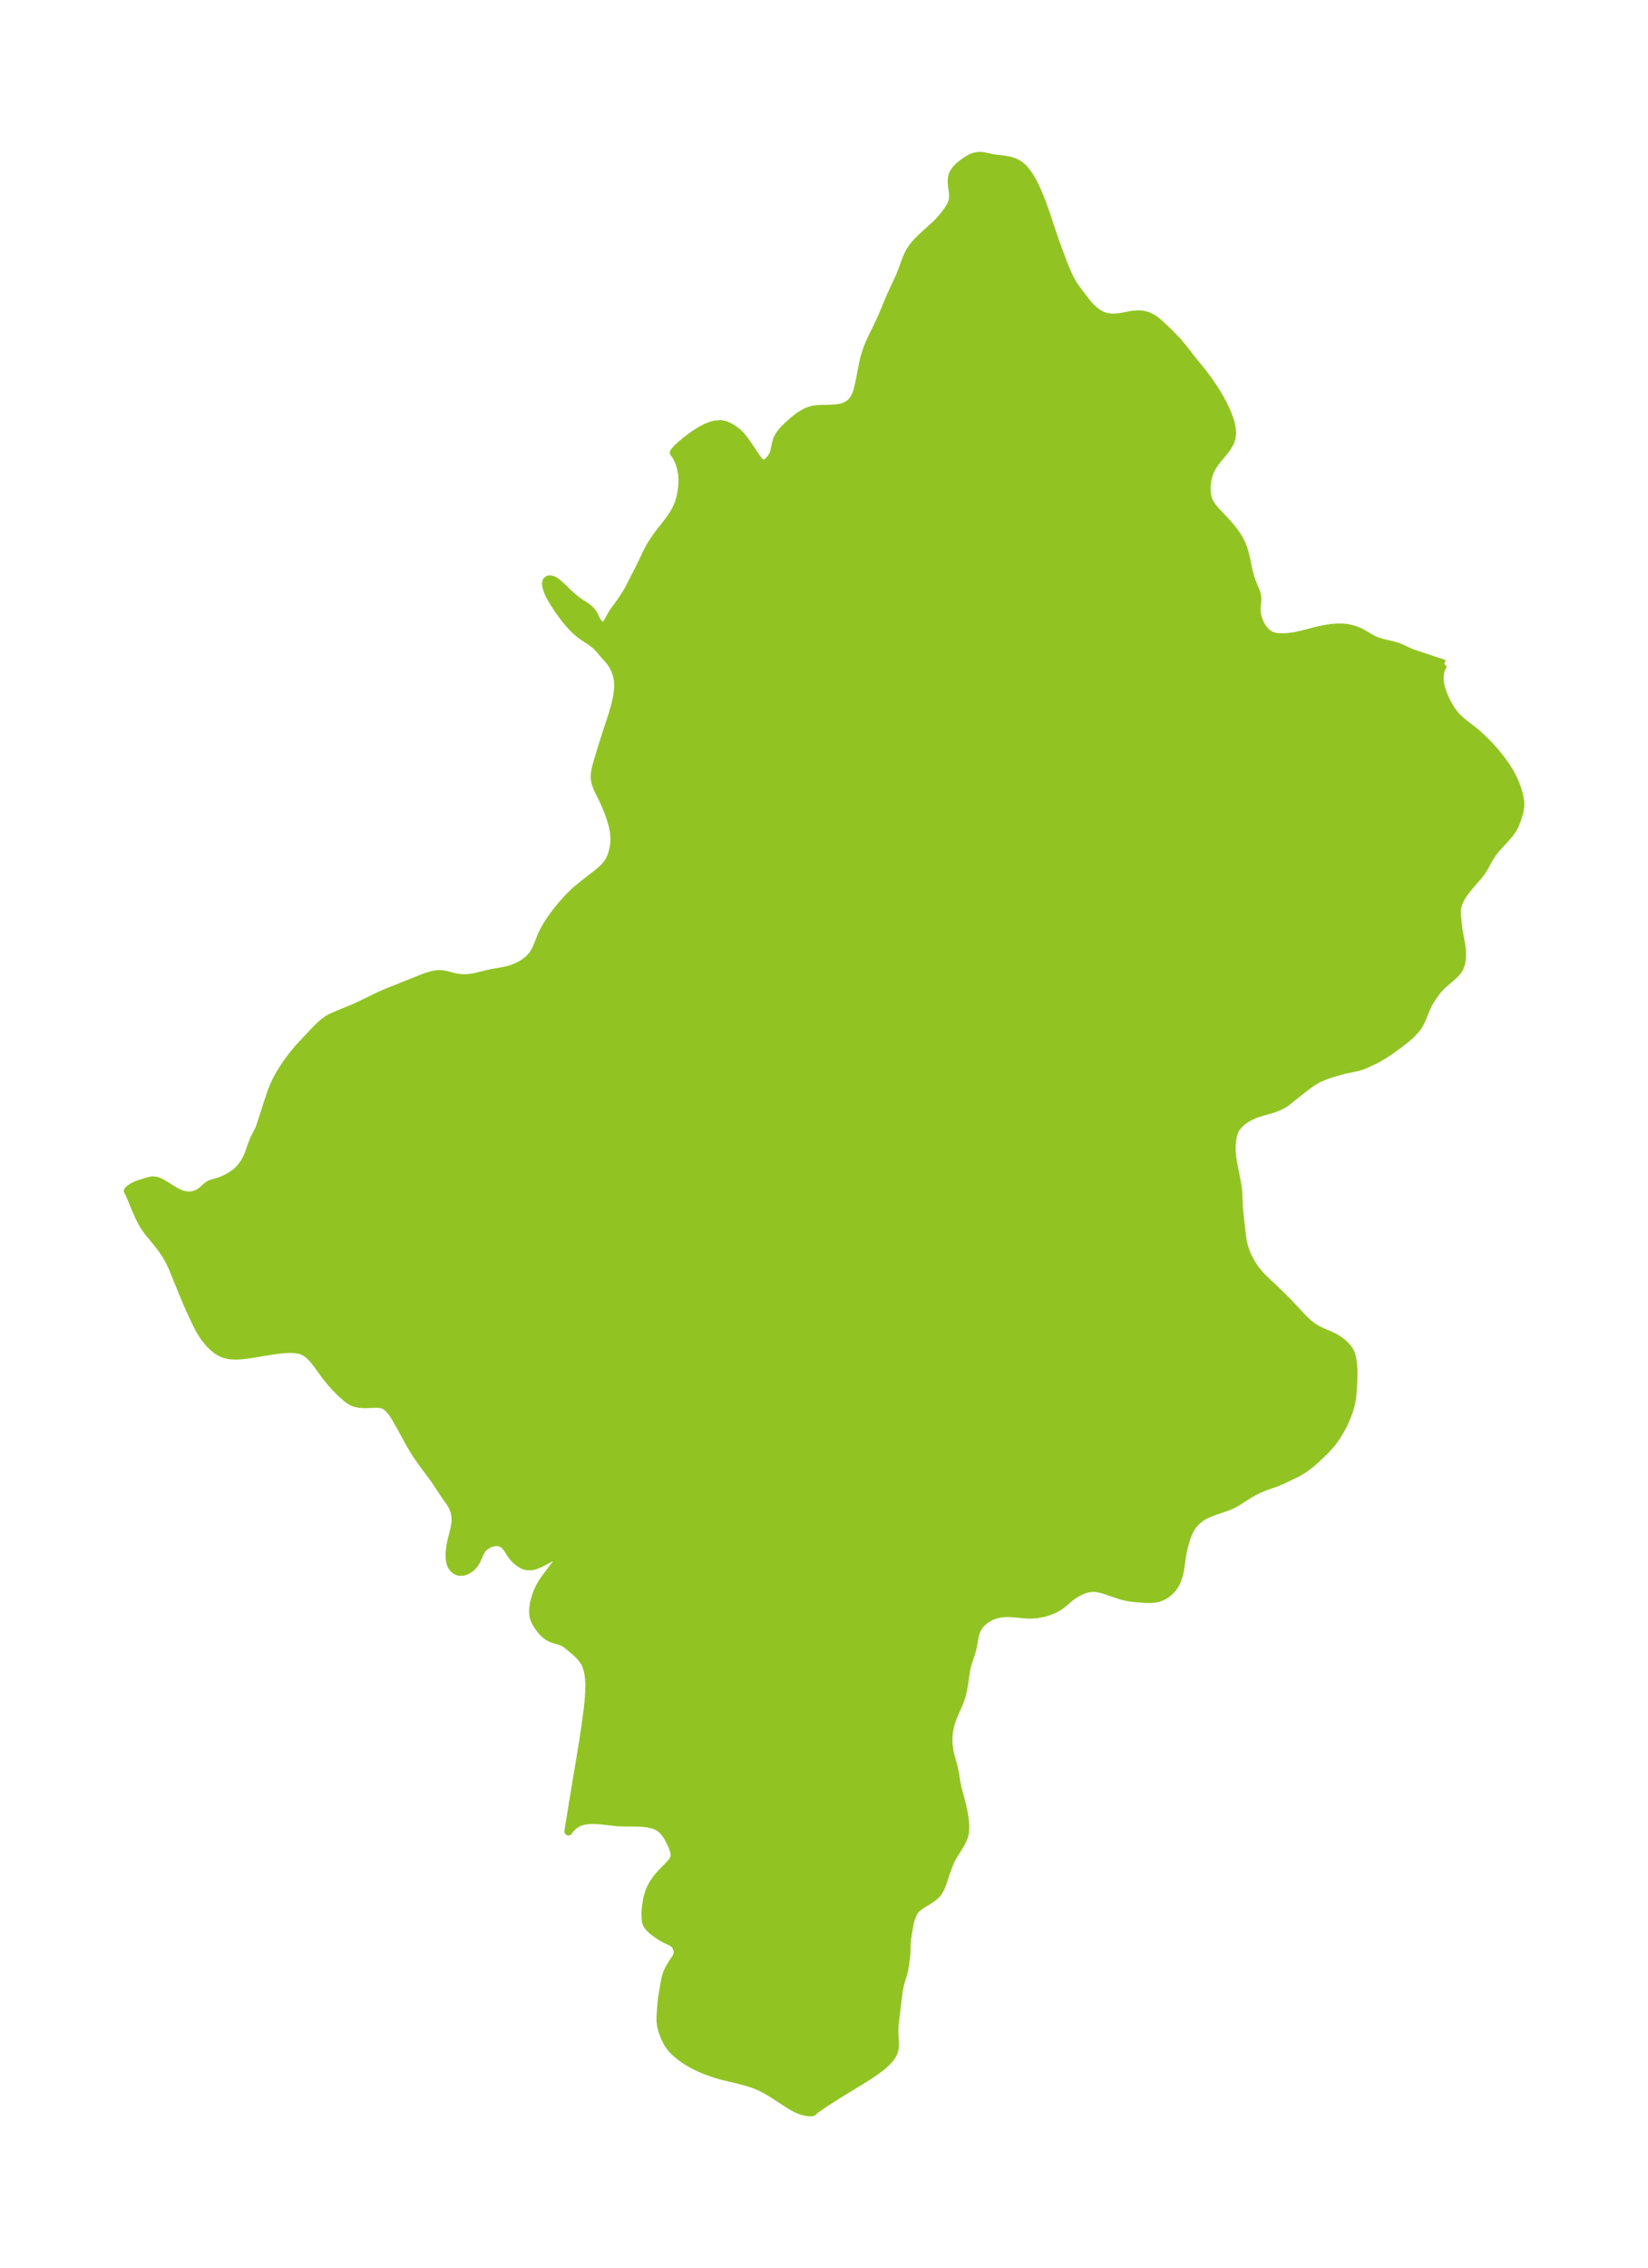 <?xml version="1.0" encoding="UTF-8"?>
<!DOCTYPE svg  PUBLIC '-//W3C//DTD SVG 1.1//EN'  'http://www.w3.org/Graphics/SVG/1.1/DTD/svg11.dtd'>
<svg width="203.95pt" height="280.51pt" version="1.1" viewBox="0 0 203.95 280.51" xmlns="http://www.w3.org/2000/svg" xmlns:xlink="http://www.w3.org/1999/xlink">
 <defs>
  <style type="text/css">*{stroke-linejoin: round; stroke-linecap: butt}</style>
 </defs>
 <g id="figure_1">
  <g id="patch_1">
   <path d="m0 280.51h203.95v-280.51h-203.95v280.51z" fill="none"/>
  </g>
  <g id="axes_1">
   <g id="PatchCollection_1">
    <defs>
     <path id="mff6397329c" d="m178.75-198.41-0.179 0.151-0.223 0.463-0.115 0.413-0.067 0.473-0.006 0.452 0.081 0.635 0.169 0.639 0.218 0.598 0.216 0.507 0.242 0.503 0.412 0.72 0.24 0.351 0.411 0.505 0.268 0.278 0.401 0.368 0.333 0.278 1.275 0.984 0.645 0.56 0.621 0.584 0.593 0.602 0.528 0.581 0.63 0.756 0.489 0.636 0.41 0.574 0.342 0.525 0.263 0.448 0.351 0.696 0.248 0.573 0.213 0.575 0.205 0.693 0.128 0.621 0.049 0.454-7.47e-4 0.436-0.116 0.685-0.196 0.656-0.202 0.597-0.255 0.581-0.231 0.384-0.405 0.543-0.344 0.406-1.222 1.334-0.373 0.471-0.47 0.696-0.669 1.208-0.312 0.504-0.331 0.438-0.966 1.112-0.629 0.764-0.325 0.449-0.223 0.349-0.162 0.288-0.22 0.489-0.111 0.37-0.056 0.332-0.026 0.38 0.016 0.526 0.16 1.563 0.377 2.115 0.059 0.516 0.021 0.412-0.004 0.37-0.052 0.571-0.069 0.342-0.137 0.395-0.102 0.203-0.176 0.273-0.403 0.459-0.464 0.423-0.691 0.583-0.41 0.368-0.382 0.397-0.305 0.381-0.286 0.398-0.363 0.525-0.331 0.553-0.307 0.674-0.57 1.411-0.374 0.675-0.353 0.461-0.572 0.594-0.397 0.357-1.048 0.834-1.066 0.763-0.651 0.434-0.76 0.46-0.439 0.237-1.212 0.567-0.422 0.168-0.5 0.16-0.419 0.099-1.174 0.235-1.348 0.369-0.921 0.297-0.461 0.176-0.459 0.203-0.393 0.199-0.597 0.361-0.567 0.419-1.236 0.959-1.401 1.122-0.402 0.243-0.485 0.234-0.666 0.265-1.377 0.388-0.739 0.233-0.441 0.185-0.428 0.213-0.41 0.235-0.322 0.225-0.288 0.241-0.192 0.187-0.224 0.254-0.207 0.293-0.173 0.327-0.156 0.461-0.094 0.489-0.056 0.507-0.03 0.489 0.01 0.565 0.061 0.676 0.091 0.612 0.474 2.397 0.116 0.685 0.082 0.795 0.033 1.126 0.047 0.766 0.106 1.124 0.293 2.467 0.084 0.505 0.127 0.541 0.209 0.658 0.323 0.758 0.4 0.732 0.444 0.667 0.504 0.629 0.253 0.275 0.786 0.776 0.9 0.839 1.069 1.029 0.773 0.794 1.475 1.582 0.553 0.55 0.382 0.339 0.415 0.322 0.43 0.279 0.647 0.327 1.439 0.627 0.462 0.253 0.359 0.234 0.51 0.406 0.363 0.366 0.254 0.322 0.174 0.288 0.097 0.216 0.094 0.281 0.111 0.504 0.079 0.571 0.048 0.685 0.006 0.502-0.038 1.097-0.094 1.454-0.052 0.454-0.108 0.604-0.153 0.602-0.194 0.593-0.419 1.022-0.348 0.718-0.297 0.536-0.318 0.52-0.296 0.443-0.314 0.421-0.321 0.381-0.691 0.74-1.028 0.978-0.712 0.622-0.572 0.433-0.596 0.382-0.579 0.311-1.81 0.869-0.625 0.258-1.328 0.455-0.849 0.357-0.593 0.3-0.578 0.326-1.434 0.92-0.614 0.343-0.601 0.258-1.83 0.632-0.792 0.327-0.306 0.155-0.378 0.228-0.521 0.415-0.452 0.492-0.371 0.559-0.193 0.393-0.166 0.415-0.222 0.664-0.19 0.69-0.158 0.704-0.109 0.609-0.17 1.252-0.107 0.602-0.139 0.526-0.179 0.497-0.223 0.463-0.276 0.411-0.292 0.333-0.375 0.333-0.381 0.261-0.218 0.12-0.304 0.133-0.207 0.069-0.455 0.097-0.577 0.046-0.647-0.013-0.848-0.062-0.679-0.07-0.549-0.082-0.547-0.113-0.555-0.155-1.614-0.559-0.512-0.157-0.535-0.12-0.528-0.048-0.554 0.048-0.543 0.139-0.376 0.143-0.644 0.324-0.273 0.166-0.43 0.303-0.878 0.748-0.511 0.393-0.41 0.248-0.442 0.214-0.65 0.244-0.415 0.121-0.781 0.152-0.575 0.055-0.578 0.009-0.782-0.055-0.781-0.081-0.789-0.051-0.416-8.48e-4 -0.638 0.051-0.477 0.095-0.456 0.144-0.457 0.203-0.37 0.215-0.272 0.192-0.336 0.291-0.292 0.325-0.236 0.357-0.203 0.465-0.139 0.503-0.201 1.142-0.111 0.528-0.192 0.632-0.375 1.097-0.111 0.412-0.147 0.833-0.214 1.493-0.129 0.676-0.155 0.637-0.266 0.774-0.71 1.59-0.293 0.795-0.134 0.48-0.131 0.6-0.03 0.183-0.062 0.79 0.027 0.785 0.099 0.759 0.159 0.711 0.342 1.19 0.223 1.092 0.126 0.849 0.151 0.726 0.582 2.211 0.227 1.095 0.108 0.771 0.044 0.746-0.029 0.593-0.108 0.548-0.257 0.62-0.094 0.175-0.416 0.708-0.738 1.179-0.157 0.316-0.391 0.965-0.654 1.919-0.235 0.587-0.303 0.523-0.209 0.24-0.332 0.294-0.5 0.357-1.026 0.633-0.349 0.242-0.301 0.271-0.186 0.235-0.116 0.189-0.126 0.251-0.13 0.316-0.116 0.347-0.082 0.335-0.229 1.221-0.129 0.898-0.03 0.363-0.03 1.063-0.039 0.558-0.145 1.133-0.127 0.712-0.105 0.394-0.301 0.986-0.127 0.51-0.1 0.523-0.103 0.716-0.429 3.584-0.033 0.839 0.077 1.413-0.026 0.606-0.088 0.398-0.202 0.45-0.304 0.438-0.431 0.468-0.645 0.567-0.745 0.559-0.721 0.488-0.769 0.489-2.774 1.691-1.791 1.132-1.325 0.909-0.233 0.189-0.054 0.09-0.149 0.063-0.118 0.008-0.458-0.025-0.279-0.047-0.466-0.127-0.603-0.251-0.418-0.219-0.427-0.25-2.022-1.315-0.668-0.408-0.628-0.342-0.626-0.292-0.54-0.21-0.872-0.282-0.781-0.212-2.269-0.539-0.678-0.193-1.271-0.449-0.587-0.242-0.561-0.259-0.465-0.237-0.596-0.337-0.54-0.349-0.37-0.273-0.444-0.358-0.212-0.186-0.35-0.346-0.187-0.215-0.293-0.394-0.243-0.411-0.262-0.547-0.284-0.762-0.143-0.551-0.078-0.552-0.012-0.52 0.01-0.314 0.133-1.686 0.062-0.513 0.321-1.858 0.132-0.637 0.193-0.594 0.174-0.363 0.34-0.599 0.15-0.244 0.329-0.476 0.162-0.273 0.106-0.288 0.024-0.177-0.01-0.229-0.057-0.246-0.173-0.386-0.165-0.217-0.19-0.157-0.262-0.143-0.595-0.274-0.303-0.159-0.498-0.296-0.665-0.467-0.374-0.314-0.233-0.236-0.278-0.385-0.115-0.317-0.041-0.241-0.03-0.59 0.002-0.366 0.031-0.466 0.131-0.93 0.116-0.527 0.221-0.7 0.196-0.448 0.327-0.575 0.393-0.556 0.555-0.65 0.992-0.993 0.385-0.458 0.226-0.465 0.034-0.319-0.049-0.362-0.093-0.325-0.169-0.445-0.227-0.499-0.347-0.637-0.298-0.435-0.288-0.336-0.47-0.385-0.403-0.203-0.281-0.1-0.767-0.17-0.458-0.057-0.751-0.047-1.652-0.007-0.835-0.032-2.113-0.238-0.851-0.042-0.518 0.014-0.492 0.053-0.47 0.103-0.419 0.157-0.524 0.335-0.385 0.371-0.24 0.291-0.052 0.1 0.125-0.84 1.628-9.857 0.34-2.199 0.287-2.125 0.11-1.029 0.075-1.001 0.028-0.964-0.037-0.917-0.124-0.855-0.242-0.772-0.183-0.363-0.298-0.44-0.344-0.397-0.404-0.389-1.018-0.859-0.273-0.207-0.266-0.162-0.279-0.13-0.934-0.274-0.342-0.128-0.335-0.175-0.352-0.258-0.426-0.418-0.391-0.494-0.378-0.607-0.107-0.221-0.132-0.36-0.069-0.334-0.022-0.236 0.013-0.579 0.089-0.616 0.157-0.636 0.236-0.686 0.307-0.672 0.233-0.413 0.256-0.4 0.379-0.535 1.386-1.82 0.172-0.271 0.134-0.305-0.009-0.204-0.122-0.055-0.309 0.048-0.353 0.132-0.304 0.142-1.385 0.717-0.555 0.229-0.308 0.09-0.259 0.048-0.516-0.001-0.208-0.048-0.195-0.07-0.31-0.157-0.319-0.212-0.364-0.308-0.224-0.233-0.3-0.38-0.47-0.733-0.162-0.226-0.215-0.234-0.114-0.096-0.254-0.159-0.329-0.117-0.337-0.03-0.247 0.026-0.407 0.104-0.402 0.173-0.371 0.239-0.311 0.306-0.204 0.312-0.524 1.16-0.23 0.376-0.278 0.324-0.323 0.274-0.352 0.214-0.151 0.068-0.333 0.099-0.374 0.018-0.223-0.045-0.301-0.139-0.313-0.275-0.194-0.292-0.093-0.215-0.08-0.28-0.065-0.469-0.003-0.608 0.084-0.776 0.156-0.793 0.384-1.516 0.114-0.739-0.009-0.682-0.123-0.648-0.261-0.651-0.302-0.483-0.694-0.993-1.154-1.75-1.727-2.333-0.564-0.815-0.291-0.457-0.546-0.925-1.225-2.24-0.595-1.029-0.329-0.502-0.451-0.551-0.463-0.362-0.355-0.141-0.372-0.063-0.453-0.007-1.308 0.041-0.666-0.036-0.621-0.134-0.233-0.094-0.476-0.289-0.297-0.229-0.693-0.62-0.58-0.585-0.581-0.638-0.755-0.923-0.994-1.382-0.499-0.637-0.536-0.546-0.605-0.405-0.397-0.152-0.428-0.096-0.604-0.059-0.64 0.002-0.734 0.055-0.758 0.094-0.773 0.119-2.515 0.411-0.806 0.096-0.78 0.043-0.746-0.039-0.699-0.158-0.482-0.213-0.453-0.287-0.392-0.315-0.425-0.413-0.568-0.678-0.404-0.585-0.292-0.486-0.445-0.851-0.864-1.866-0.539-1.247-1.455-3.572-0.317-0.695-0.272-0.538-0.295-0.513-0.553-0.801-0.598-0.771-1.105-1.35-0.543-0.789-0.442-0.825-0.379-0.856-0.843-2.008-0.176-0.372-0.08-0.13 0.075-0.102 0.09-0.084 0.201-0.154 0.299-0.189 0.307-0.155 0.312-0.122 1.159-0.371 0.464-0.108 0.274-0.017 0.228 0.024 0.265 0.07 0.329 0.137 0.419 0.229 1.399 0.866 0.292 0.156 0.417 0.188 0.362 0.122 0.619 0.096 0.373-0.025 0.354-0.082 0.49-0.205 0.256-0.153 0.225-0.167 0.474-0.443 0.247-0.197 0.22-0.125 0.335-0.127 0.786-0.23 0.462-0.173 0.493-0.227 0.615-0.349 0.467-0.33 0.425-0.381 0.26-0.294 0.238-0.313 0.224-0.334 0.201-0.347 0.209-0.443 0.156-0.401 0.304-0.89 0.275-0.72 0.661-1.291 0.195-0.553 1.109-3.433 0.233-0.669 0.256-0.646 0.231-0.507 0.161-0.326 0.358-0.651 0.615-0.976 0.411-0.592 0.483-0.648 0.834-1.016 1.966-2.099 0.602-0.605 0.526-0.465 0.477-0.343 0.502-0.283 0.735-0.33 2.059-0.836 1.001-0.466 2.14-1.044 0.706-0.312 4.635-1.855 0.413-0.152 0.734-0.224 0.553-0.104 0.375-0.022 0.364 0.022 0.573 0.116 0.803 0.215 0.454 0.092 0.625 0.066 0.613-0.005 0.485-0.05 0.464-0.082 1.59-0.389 0.662-0.14 1.012-0.175 0.641-0.13 0.385-0.102 0.421-0.138 0.496-0.203 0.354-0.174 0.442-0.256 0.632-0.471 0.525-0.567 0.327-0.542 0.266-0.595 0.512-1.28 0.244-0.511 0.277-0.511 0.383-0.626 0.64-0.917 0.688-0.877 0.385-0.452 0.78-0.858 0.474-0.471 0.344-0.316 1.036-0.856 1.752-1.356 0.323-0.276 0.319-0.3 0.402-0.444 0.305-0.438 0.25-0.528 0.197-0.607 0.136-0.646 0.07-0.67 0.006-0.351-0.048-0.632-0.076-0.468-0.154-0.672-0.172-0.593-0.256-0.742-0.181-0.47-0.34-0.805-0.802-1.642-0.245-0.61-0.081-0.276-0.067-0.337-0.025-0.277 0.016-0.437 0.12-0.691 0.125-0.473 0.428-1.456 0.505-1.625 1.083-3.313 0.345-1.258 0.14-0.669 0.093-0.65 0.04-0.605 0.004-0.408-0.024-0.397-0.133-0.688-0.23-0.645-0.302-0.587-0.352-0.51-0.786-0.879-0.346-0.422-0.404-0.438-0.322-0.288-0.41-0.323-0.936-0.617-0.488-0.345-0.594-0.513-0.425-0.43-0.413-0.464-0.4-0.489-0.44-0.58-0.417-0.591-0.415-0.632-0.482-0.809-0.18-0.341-0.199-0.437-0.171-0.522-0.057-0.439 0.077-0.32 0.184-0.153 0.174-0.038 0.142 0.004 0.261 0.065 0.127 0.055 0.435 0.286 0.457 0.405 0.99 0.966 0.48 0.424 0.49 0.391 0.484 0.344 0.51 0.326 0.453 0.321 0.304 0.296 0.205 0.277 0.162 0.283 0.228 0.475 0.165 0.285 0.174 0.228 0.17 0.169 0.166 0.118 0.164 0.054 0.176-0.031 0.183-0.129 0.189-0.22 0.104-0.162 0.344-0.647 0.306-0.524 0.986-1.356 0.615-0.942 0.342-0.574 1.349-2.646 0.877-1.833 0.363-0.69 0.261-0.442 0.462-0.703 0.436-0.593 1.135-1.453 0.465-0.654 0.379-0.615 0.365-0.754 0.142-0.394 0.119-0.415 0.106-0.474 0.08-0.459 0.052-0.391 0.046-0.565 0.006-0.549-0.021-0.375-0.038-0.323-0.113-0.573-0.18-0.629-0.142-0.362-0.232-0.47-0.17-0.277-0.124-0.132-0.057-0.093 0.081-0.145 0.337-0.385 0.391-0.368 0.657-0.553 0.666-0.508 0.483-0.341 0.492-0.318 0.521-0.299 0.518-0.252 0.451-0.176 0.441-0.122 0.721-0.06 0.37 0.055 0.342 0.103 0.327 0.14 0.531 0.298 0.518 0.383 0.396 0.383 0.43 0.524 0.699 0.992 0.848 1.272 0.298 0.389 0.13 0.137 0.188 0.143 0.136 0.057 0.107 0.015 0.126-0.011 0.145-0.047 0.152-0.084 0.23-0.187 0.332-0.388 0.227-0.361 0.149-0.394 0.133-0.712 0.108-0.436 0.107-0.346 0.1-0.244 0.21-0.37 0.133-0.185 0.332-0.394 0.56-0.561 0.726-0.648 0.609-0.47 0.341-0.228 0.525-0.293 0.222-0.1 0.627-0.204 0.392-0.067 0.376-0.034 1.468-0.036 0.662-0.038 0.545-0.08 0.433-0.121 0.44-0.207 0.388-0.282 0.324-0.355 0.19-0.302 0.192-0.423 0.171-0.524 0.249-1.061 0.411-2.141 0.129-0.566 0.107-0.406 0.293-0.909 0.215-0.544 0.239-0.542 1.048-2.16 0.387-0.864 1.074-2.56 1.078-2.322 0.257-0.637 0.549-1.511 0.251-0.567 0.181-0.339 0.271-0.424 0.326-0.422 0.263-0.297 0.655-0.647 1.657-1.5 0.383-0.387 0.383-0.422 0.366-0.445 0.343-0.466 0.293-0.457 0.181-0.334 0.115-0.275 0.057-0.199 0.053-0.435-0.025-0.612-0.103-0.708-0.038-0.377-0.009-0.256 0.015-0.312 0.035-0.219 0.085-0.288 0.064-0.149 0.168-0.287 0.241-0.304 0.269-0.271 0.297-0.256 0.489-0.365 0.382-0.245 0.486-0.255 0.36-0.12 0.37-0.061 0.455 0.003 0.283 0.033 1.012 0.228 0.458 0.075 0.918 0.099 0.408 0.06 0.416 0.09 0.372 0.113 0.364 0.149 0.278 0.149 0.174 0.113 0.353 0.289 0.138 0.137 0.475 0.578 0.33 0.498 0.311 0.54 0.283 0.55 0.269 0.576 0.524 1.27 0.542 1.506 0.915 2.753 0.387 1.103 0.866 2.331 0.504 1.216 0.299 0.635 0.317 0.59 0.253 0.407 0.738 0.996 0.789 1.026 0.263 0.314 0.32 0.331 0.32 0.299 0.21 0.176 0.28 0.203 0.424 0.238 0.198 0.085 0.392 0.125 0.427 0.08 0.204 0.021 0.539 0.005 0.677-0.081 1.398-0.264 0.561-0.055 0.434 0.002 0.443 0.056 0.539 0.16 0.508 0.25 0.357 0.236 0.527 0.436 1.175 1.112 1.065 1.103 0.613 0.73 1.149 1.474 1.329 1.642 0.739 0.984 0.625 0.914 0.352 0.558 0.354 0.596 0.332 0.601 0.361 0.72 0.317 0.718 0.229 0.611 0.18 0.601 0.123 0.618 0.039 0.598-0.067 0.572-0.17 0.502-0.321 0.578-0.295 0.409-0.949 1.143-0.377 0.501-0.333 0.525-0.269 0.549-0.195 0.599-0.118 0.613-0.055 0.614 0.014 0.773 0.152 0.734 0.154 0.364 0.284 0.466 0.231 0.3 0.287 0.331 1.554 1.661 0.636 0.776 0.421 0.595 0.239 0.382 0.222 0.414 0.157 0.343 0.19 0.49 0.171 0.549 0.159 0.658 0.254 1.232 0.131 0.563 0.16 0.58 0.177 0.517 0.46 1.138 0.163 0.495 0.058 0.368 0.005 0.175-0.099 1.077-0.004 0.258 0.067 0.579 0.161 0.596 0.247 0.584 0.328 0.541 0.412 0.463 0.503 0.345 0.315 0.123 0.442 0.097 0.477 0.041 0.508-0.003 0.529-0.04 0.504-0.066 0.512-0.09 0.588-0.129 1.952-0.51 1.023-0.208 0.683-0.104 0.666-0.056 0.767 0.005 0.487 0.049 0.436 0.08 0.504 0.14 0.509 0.196 0.351 0.173 1.318 0.763 0.386 0.182 0.601 0.216 0.679 0.178 0.842 0.194 0.688 0.199 0.612 0.253 0.609 0.296 0.591 0.257 3.953 1.303" stroke="#91c423"/>
    </defs>
    <g clip-path="url(#pbcdc430221)">
     <use y="280.512" fill="#91c423" stroke="#91c423" xlink:href="#mff6397329c"/>
    </g>
   </g>
  </g>
 </g>
 <defs>
  <clipPath id="pbcdc430221">
   <rect x="7.2" y="7.2" width="189.55" height="266.11"/>
  </clipPath>
 </defs>
</svg>
